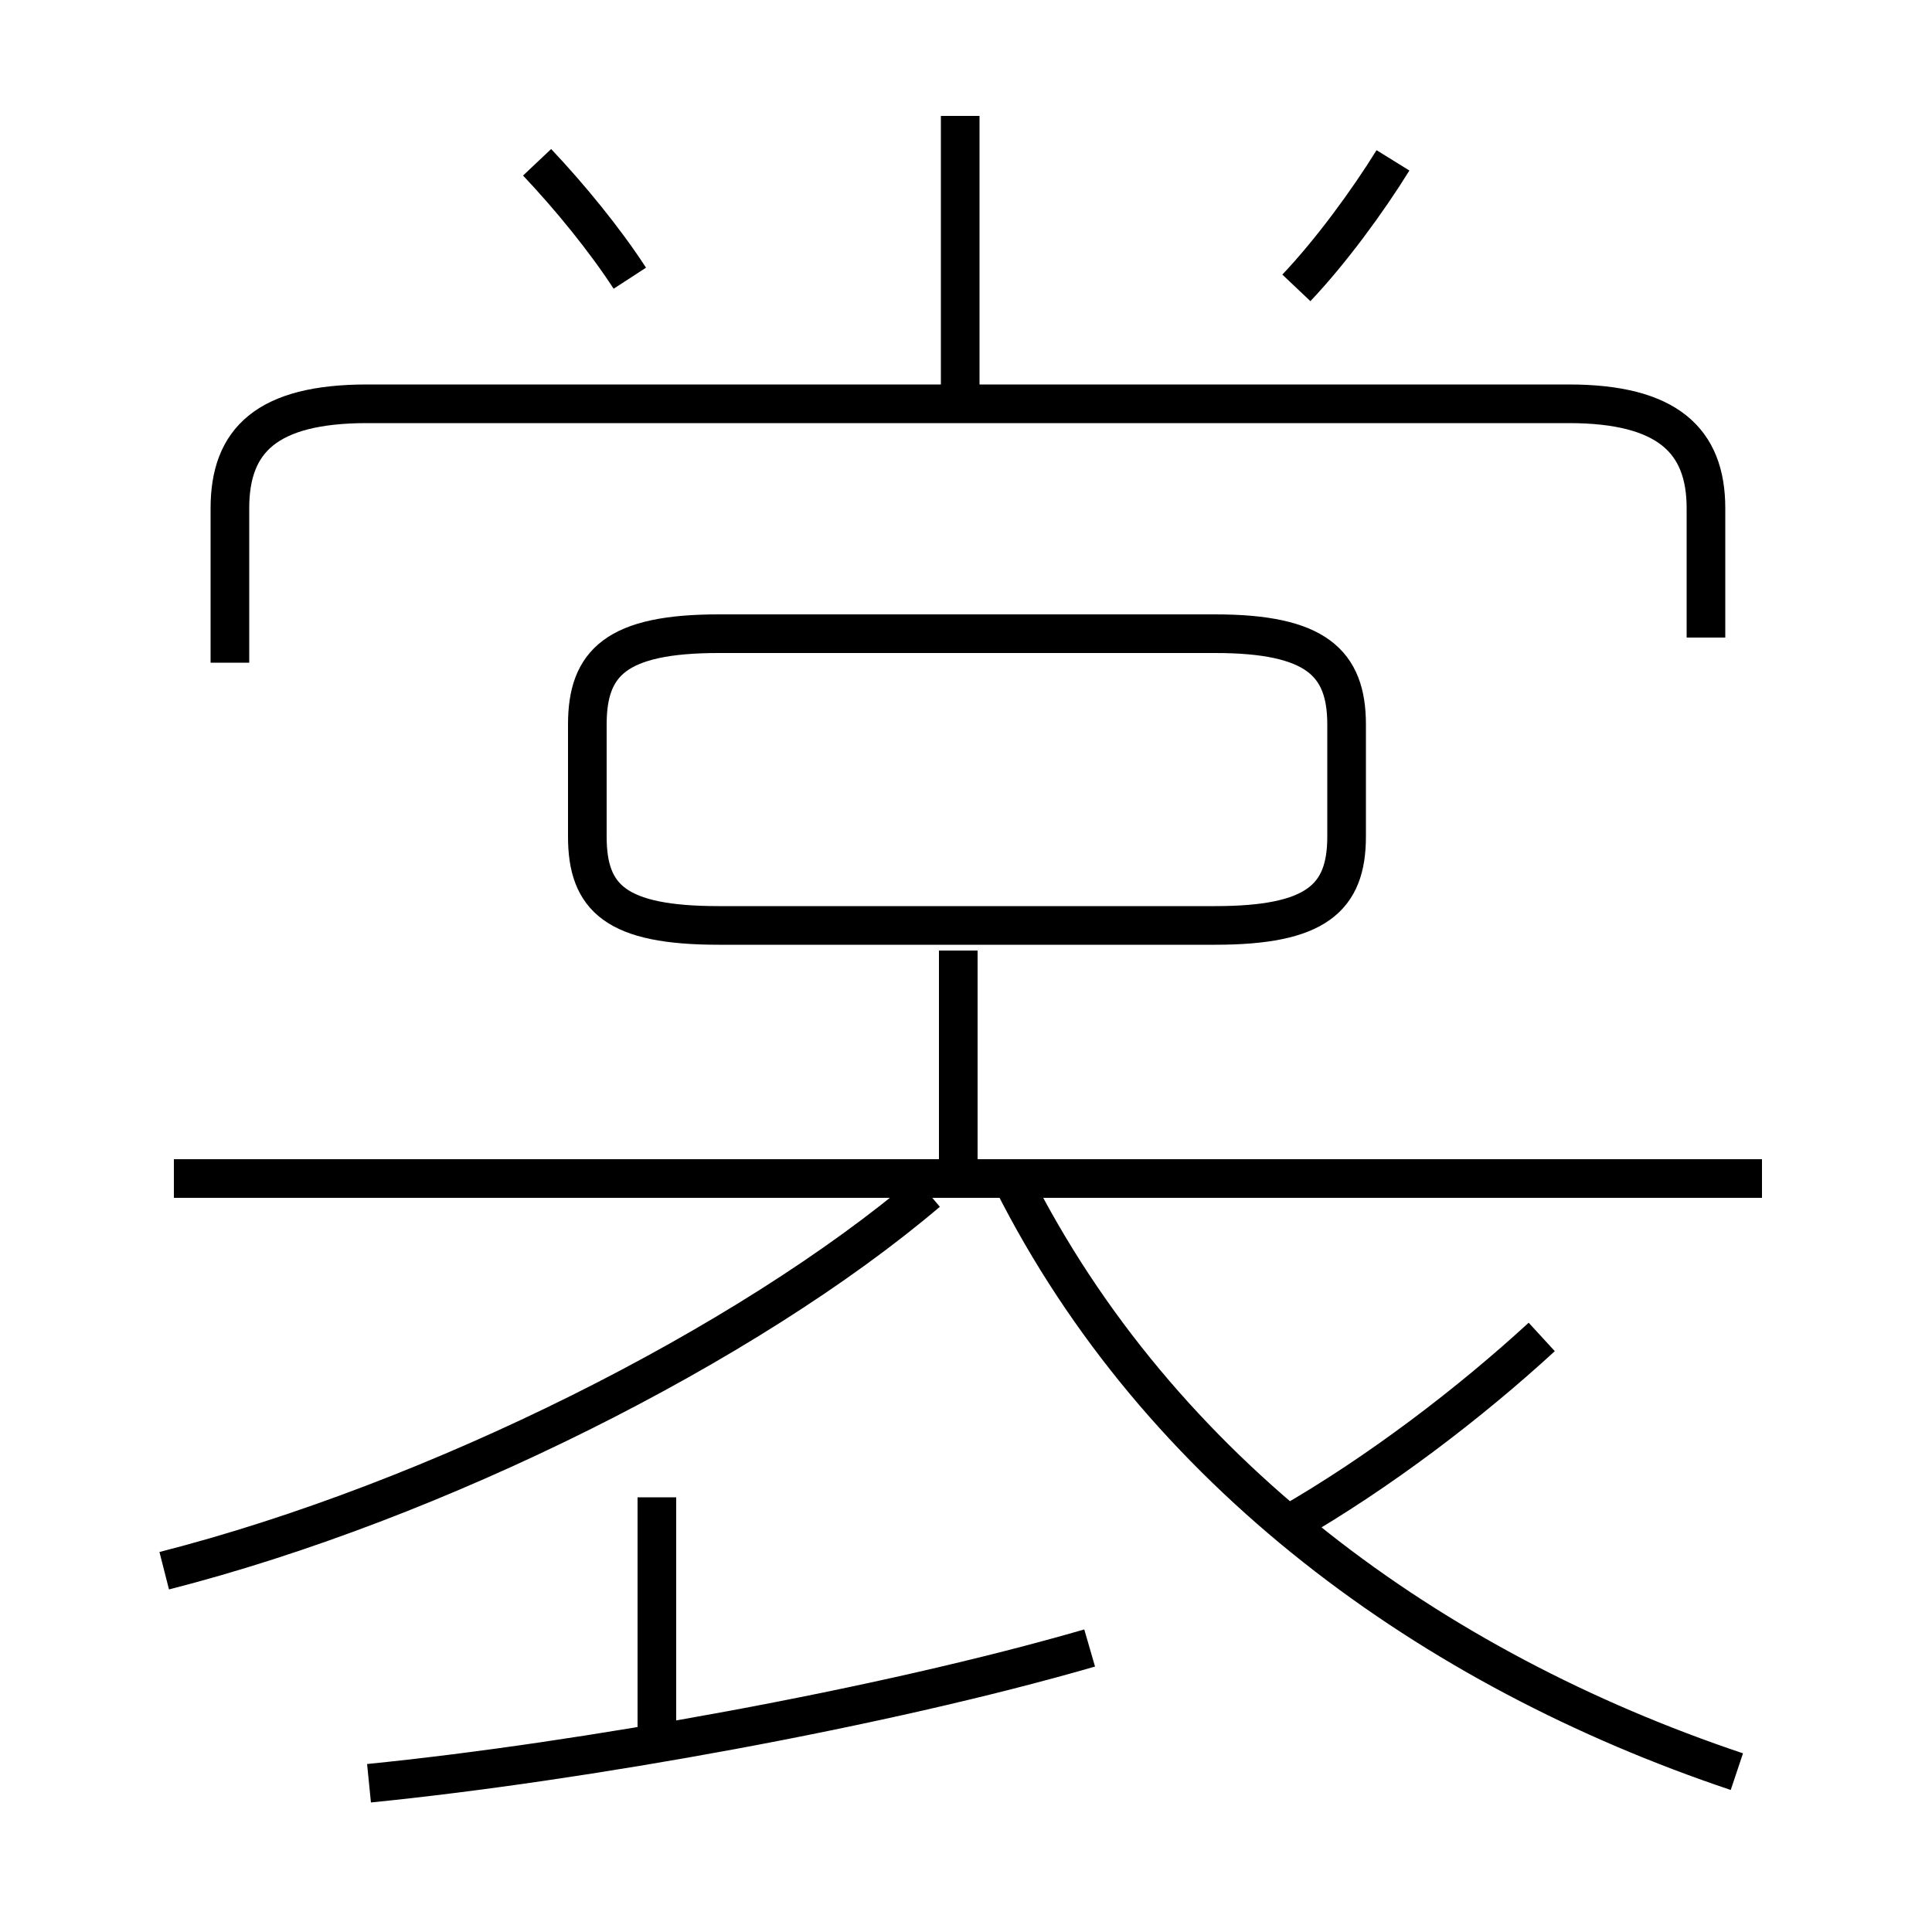 <?xml version='1.0' encoding='utf8'?>
<svg viewBox="0.0 -6.0 50.0 50.0" version="1.1" xmlns="http://www.w3.org/2000/svg">
<rect x="0.0" y="-6.0" width="50.0" height="50.0" fill="#808080" stroke="none"/>
<rect x="-1000" y="-1000" width="2000" height="2000" stroke="white" fill="white"/>
<g style="fill:white;stroke:#000000;  stroke-width:1">
<path d="M 44.15 -27.5 L 44.15 -30.85 C 44.15 -32.6 43.15 -33.55 40.6 -33.55 L 9.5 -33.55 C 6.9 -33.55 5.95 -32.6 5.95 -30.85 L 5.95 -26.85 M 9.55 2.15 C 15.05 1.6 22.85 0.2 28.2 -1.35 M 17.0 0.95 L 17.0 -5.25 M 4.25 -3.35 C 11.3 -5.15 19.35 -9.2 24.0 -13.15 M 45.6 -13.5 L 4.5 -13.5 M 44.95 1.85 C 37.05 -0.8 30.0 -5.9 26.2 -13.45 M 24.8 -13.85 L 24.8 -19.4 M 33.35 -4.55 C 35.7 -5.9 38.05 -7.7 39.9 -9.4 M 18.6 -20.05 L 31.45 -20.05 C 34.05 -20.05 34.85 -20.75 34.85 -22.35 L 34.85 -25.25 C 34.85 -26.85 34.05 -27.6 31.45 -27.6 L 18.6 -27.6 C 15.95 -27.6 15.2 -26.85 15.2 -25.25 L 15.2 -22.35 C 15.2 -20.75 15.95 -20.05 18.6 -20.05 Z M 16.3 -36.8 C 15.65 -37.8 14.75 -38.9 13.9 -39.8 M 24.85 -33.7 L 24.85 -41.0 M 33.55 -36.55 C 34.45 -37.5 35.4 -38.8 36.05 -39.85" transform="translate(0.0 38.0)" />
</g>
</svg>